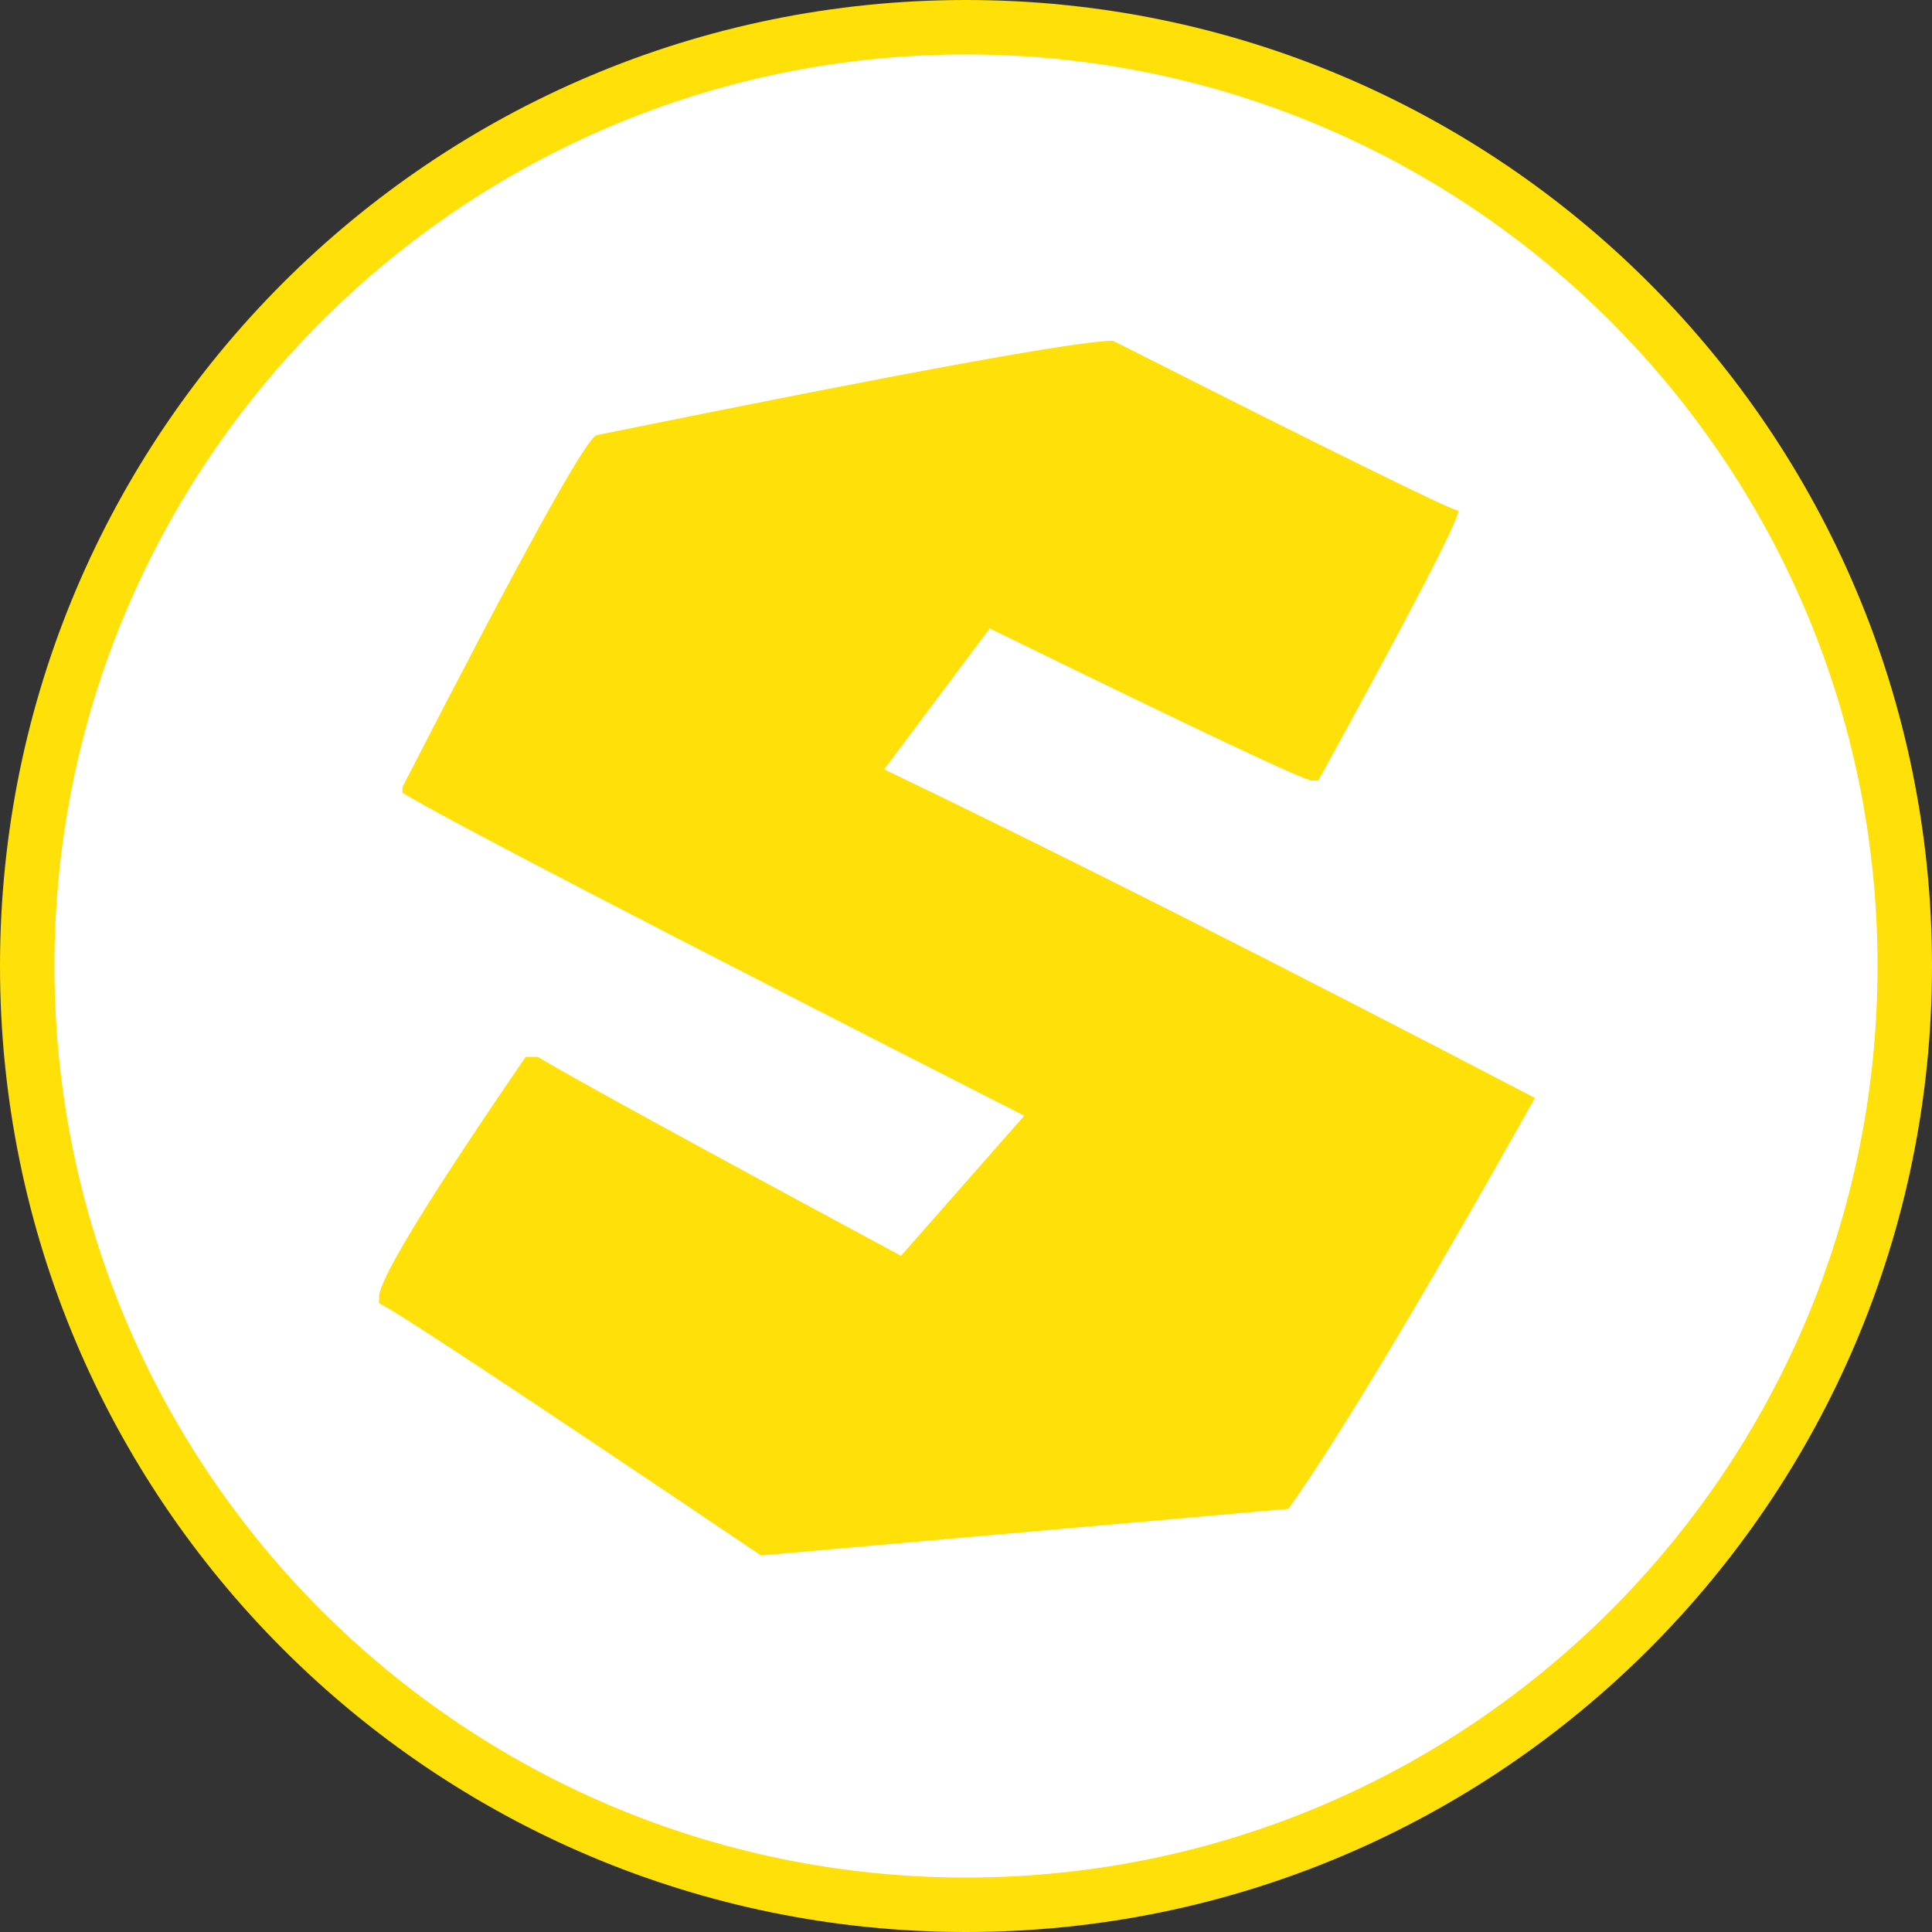 <svg version="1.1" xmlns="http://www.w3.org/2000/svg" xmlns:xlink="http://www.w3.org/1999/xlink" width="70.952" height="70.952" viewBox="0,0,70.952,70.952"><rect x="0" y="0" width="70.952" height="70.952" fill="#333333" stroke="none"/><g transform="translate(-204.524,-144.524)"><g data-paper-data="{&quot;isPaintingLayer&quot;:true}" fill-rule="nonzero" stroke-linecap="butt" stroke-linejoin="miter" stroke-miterlimit="10" stroke-dasharray="" stroke-dashoffset="0" style="mix-blend-mode: normal"><path d="M205.524,180c0,-19.041 15.435,-34.476 34.476,-34.476c19.041,0 34.476,15.435 34.476,34.476c0,19.041 -15.435,34.476 -34.476,34.476c-19.041,0 -34.476,-15.435 -34.476,-34.476z" fill="#ffffff" stroke="#ffe008" stroke-width="2"/><path d="M245.397,157.038c8.227,4.161 12.459,6.241 12.685,6.241c0,0.365 -1.712,3.668 -5.143,9.909h-0.241c-0.275,0 -4.217,-1.862 -11.827,-5.586l-3.875,5.176c6.561,3.152 14.525,7.178 23.899,12.068c-4.255,7.569 -7.272,12.595 -9.055,15.089l-19.37,1.712c-8.848,-5.966 -13.52,-9.051 -14.024,-9.258v-0.237c0,-0.64 1.794,-3.578 5.383,-8.814h0.444c1.418,0.846 5.865,3.28 13.34,7.306l4.526,-5.146c-13.739,-6.993 -21.349,-10.947 -22.835,-11.861v-0.207c4.364,-8.502 6.741,-12.813 7.133,-12.926c11.361,-2.31 17.681,-3.465 18.96,-3.465z" fill="#ffe008" stroke="none" stroke-width="1"/></g></g></svg>